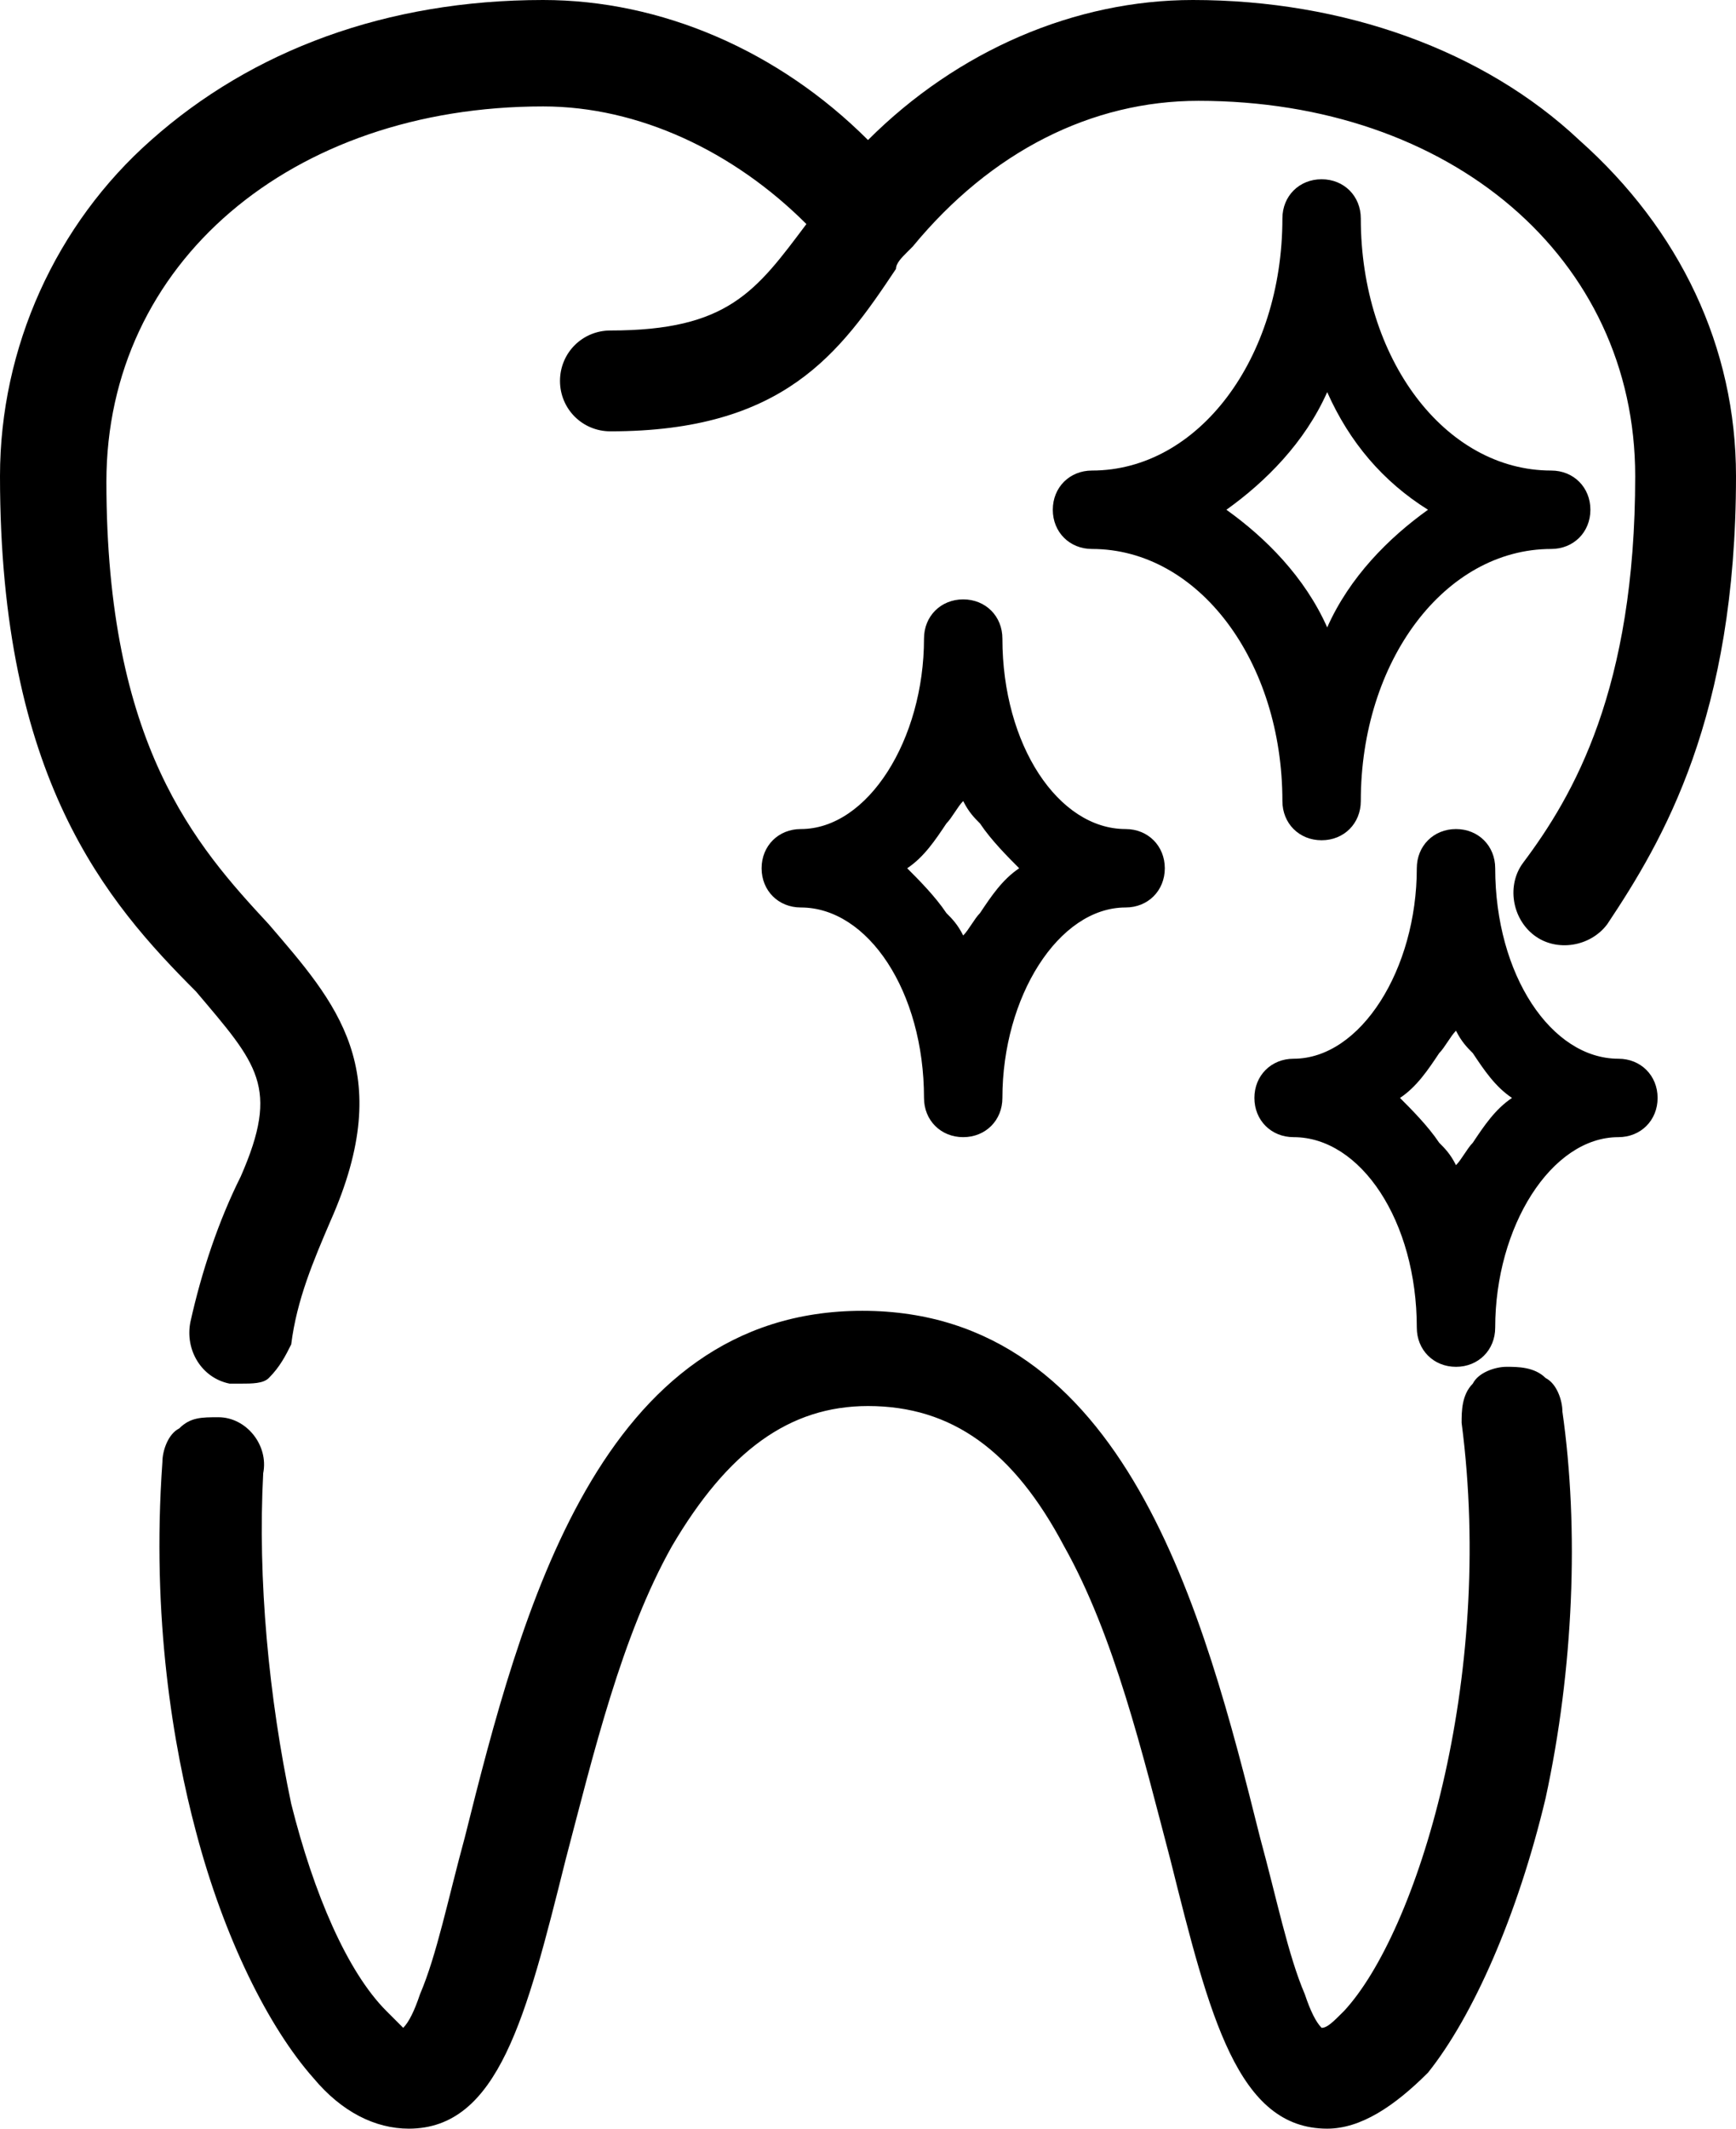 <?xml version="1.0" encoding="utf-8"?>
<!-- Generator: Adobe Illustrator 22.0.1, SVG Export Plug-In . SVG Version: 6.00 Build 0)  -->
<svg version="1.1" id="Layer_1" xmlns="http://www.w3.org/2000/svg" xmlns:xlink="http://www.w3.org/1999/xlink" x="0px" y="0px"
	 viewBox="0 0 31 38" style="enable-background:new 0 0 31 38;" xml:space="preserve">
<path id="tooth-sparkle" d="M31,8.5c0,4.3-1.3,6.5-2.3,8c-0.3,0.4-0.9,0.5-1.3,0.2c-0.4-0.3-0.5-0.9-0.2-1.3c0.9-1.2,2-3.1,2-6.9
	c0-3.9-3.3-6.7-7.8-6.7c-1.9,0-3.7,0.9-5.1,2.6c0,0,0,0-0.1,0.1c-0.1,0.1-0.2,0.2-0.2,0.3c-1,1.5-2,2.9-5.1,2.9
	c-0.5,0-0.9-0.4-0.9-0.9c0-0.5,0.4-0.9,0.9-0.9c2.1,0,2.6-0.7,3.5-1.9c-1.3-1.3-3-2.1-4.7-2.1c-4.5,0-7.8,2.8-7.8,6.7
	c0,4.7,1.6,6.5,2.9,7.9c1.2,1.4,2.3,2.6,1.1,5.3c-0.3,0.7-0.6,1.4-0.7,2.2c-0.1,0.2-0.2,0.4-0.4,0.6c-0.1,0.1-0.3,0.1-0.5,0.1
	c-0.1,0-0.1,0-0.2,0c-0.5-0.1-0.8-0.6-0.7-1.1c0.2-0.9,0.5-1.8,0.9-2.6c0.7-1.6,0.3-2-0.8-3.3C1.9,16.1,0,13.9,0,8.5
	c0-2.3,1-4.5,2.7-6C4.5,0.9,6.9,0,9.7,0c2.1,0,4.2,0.9,5.8,2.5C17.1,0.9,19.2,0,21.3,0c2.7,0,5.2,0.9,6.9,2.5C30,4.1,31,6.2,31,8.5z
	 M27.6,32.1c-0.5,2.1-1.3,3.9-2.1,4.9c-0.6,0.6-1.2,1-1.8,1c-1.6,0-2.1-2-2.8-4.8c-0.5-1.9-1-4-1.9-5.6c-0.9-1.7-2-2.5-3.5-2.5
	c-1.4,0-2.5,0.8-3.5,2.5c-0.9,1.6-1.4,3.7-1.9,5.6C9.4,36,8.9,38,7.3,38c-0.6,0-1.2-0.3-1.7-0.9c-0.8-0.9-1.6-2.5-2.1-4.4
	c-0.4-1.5-0.8-3.8-0.6-6.6c0-0.2,0.1-0.5,0.3-0.6c0.2-0.2,0.4-0.2,0.7-0.2c0.5,0,0.9,0.5,0.8,1c-0.1,1.9,0.1,4,0.5,5.9
	c0.4,1.6,1,3,1.7,3.7c0.1,0.1,0.2,0.2,0.3,0.3c0.1-0.1,0.2-0.3,0.3-0.6c0.3-0.7,0.5-1.7,0.8-2.8c1-4,2.4-9.4,7.1-9.4
	c4.7,0,6.1,5.4,7.1,9.4c0.3,1.1,0.5,2.1,0.8,2.8c0.1,0.3,0.2,0.5,0.3,0.6c0.1,0,0.2-0.1,0.4-0.3c1.3-1.4,2.7-5.9,2.1-10.5
	c0-0.2,0-0.5,0.2-0.7c0.1-0.2,0.4-0.3,0.6-0.3c0.2,0,0.5,0,0.7,0.2c0.2,0.1,0.3,0.4,0.3,0.6C28.2,27.3,28.1,29.8,27.6,32.1z
	 M27,19.6c-0.3,0.2-0.5,0.5-0.7,0.8v0c-0.1,0.1-0.2,0.3-0.3,0.4c-0.1-0.2-0.2-0.3-0.3-0.4c-0.2-0.3-0.5-0.6-0.7-0.8
	c0.3-0.2,0.5-0.5,0.7-0.8c0.1-0.1,0.2-0.3,0.3-0.4c0.1,0.2,0.2,0.3,0.3,0.4C26.5,19.1,26.7,19.4,27,19.6z M28.9,18.9
	c-1.2,0-2.2-1.5-2.2-3.4c0-0.4-0.3-0.7-0.7-0.7c-0.4,0-0.7,0.3-0.7,0.7c0,1.8-1,3.4-2.2,3.4c-0.4,0-0.7,0.3-0.7,0.7s0.3,0.7,0.7,0.7
	c1.2,0,2.2,1.5,2.2,3.4c0,0.4,0.3,0.7,0.7,0.7c0.4,0,0.7-0.3,0.7-0.7c0-1.8,1-3.4,2.2-3.4c0.4,0,0.7-0.3,0.7-0.7
	S29.3,18.9,28.9,18.9z M18.2,15.5c-0.3,0.2-0.5,0.5-0.7,0.8c-0.1,0.1-0.2,0.3-0.3,0.4c-0.1-0.2-0.2-0.3-0.3-0.4
	c-0.2-0.3-0.5-0.6-0.7-0.8c0.3-0.2,0.5-0.5,0.7-0.8c0.1-0.1,0.2-0.3,0.3-0.4c0.1,0.2,0.2,0.3,0.3,0.4C17.7,15,18,15.3,18.2,15.5z
	 M20.1,14.8c-1.2,0-2.2-1.5-2.2-3.4c0-0.4-0.3-0.7-0.7-0.7c-0.4,0-0.7,0.3-0.7,0.7c0,1.8-1,3.4-2.2,3.4c-0.4,0-0.7,0.3-0.7,0.7
	c0,0.4,0.3,0.7,0.7,0.7c1.2,0,2.2,1.5,2.2,3.4c0,0.4,0.3,0.7,0.7,0.7c0.4,0,0.7-0.3,0.7-0.7c0-1.8,1-3.4,2.2-3.4
	c0.4,0,0.7-0.3,0.7-0.7C20.8,15.1,20.5,14.8,20.1,14.8z M25.5,9.1c-0.7,0.5-1.4,1.2-1.8,2.1c-0.4-0.9-1.1-1.6-1.8-2.1
	c0.7-0.5,1.4-1.2,1.8-2.1C24.1,7.9,24.7,8.6,25.5,9.1z M27.7,8.4c-1.9,0-3.4-2-3.4-4.5c0-0.4-0.3-0.7-0.7-0.7
	c-0.4,0-0.7,0.3-0.7,0.7c0,2.5-1.5,4.5-3.4,4.5c-0.4,0-0.7,0.3-0.7,0.7c0,0.4,0.3,0.7,0.7,0.7c1.9,0,3.4,2,3.4,4.5
	c0,0.4,0.3,0.7,0.7,0.7c0.4,0,0.7-0.3,0.7-0.7c0-2.5,1.5-4.5,3.4-4.5c0.4,0,0.7-0.3,0.7-0.7C28.4,8.7,28.1,8.4,27.7,8.4z"/>
</svg>
